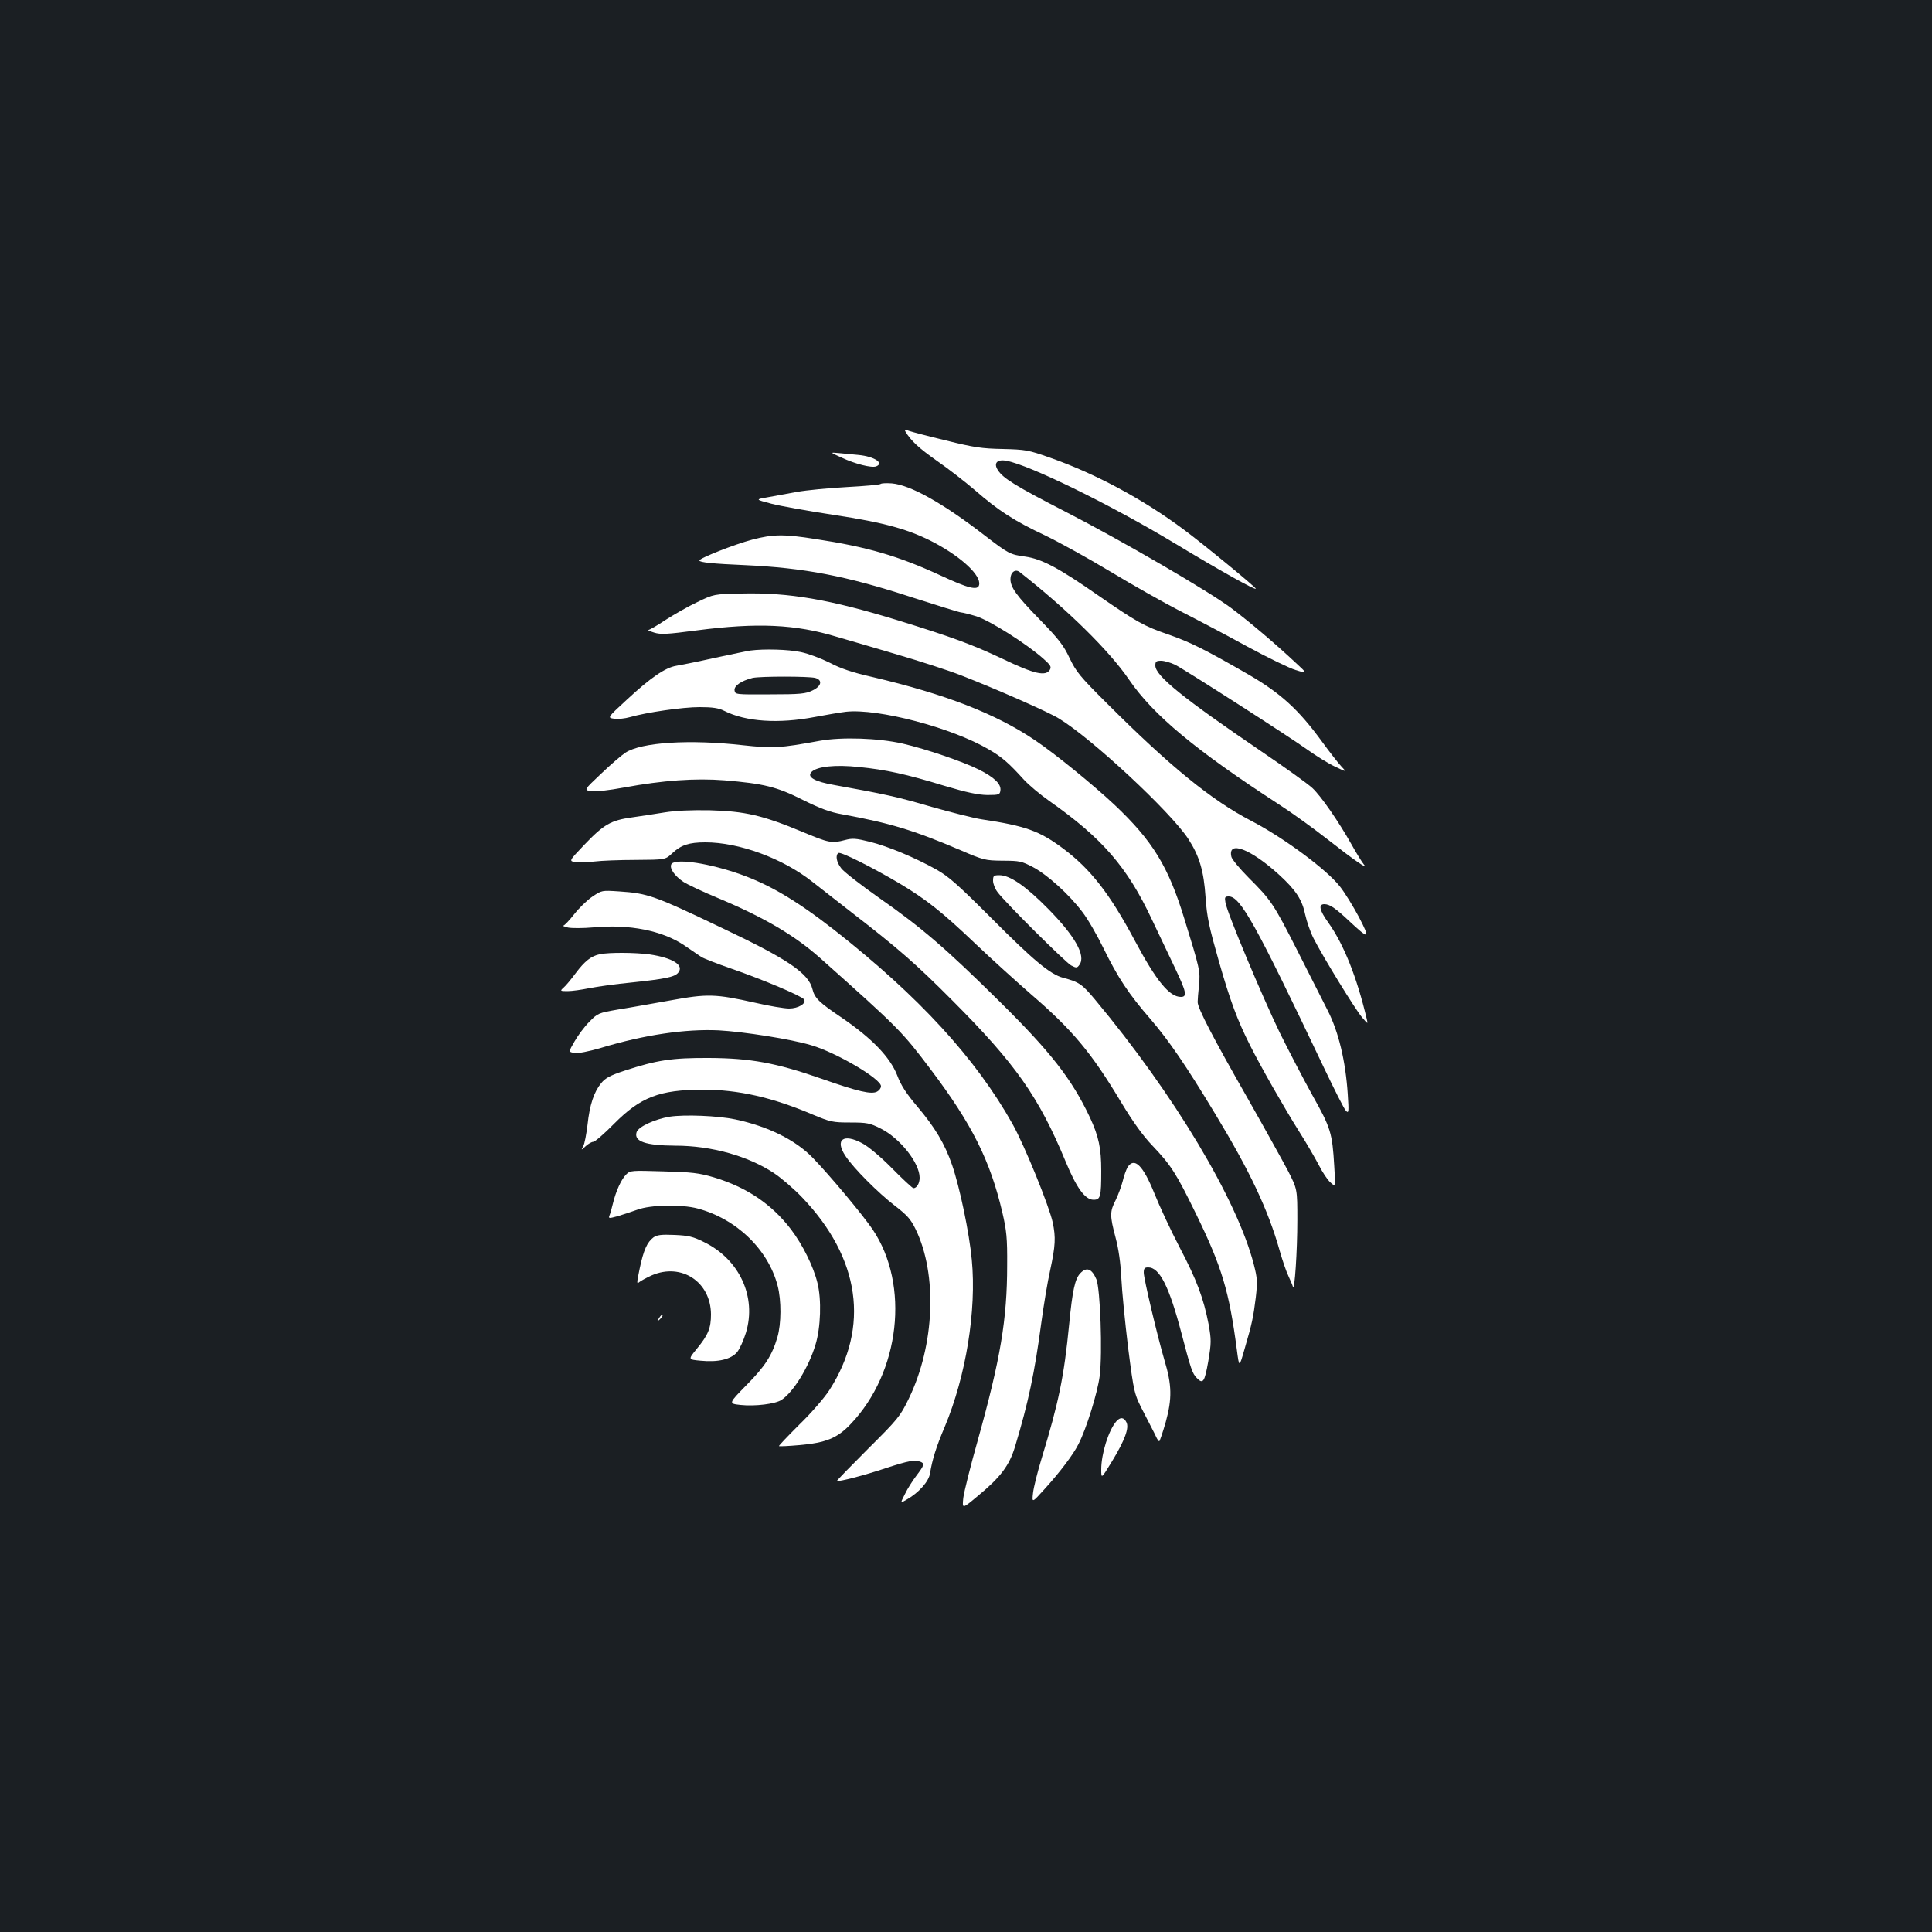 <?xml version="1.0" standalone="no"?>
<!DOCTYPE svg PUBLIC "-//W3C//DTD SVG 20010904//EN"
 "http://www.w3.org/TR/2001/REC-SVG-20010904/DTD/svg10.dtd">
<svg version="1.0" xmlns="http://www.w3.org/2000/svg"
 width="1000pt" height="1000pt" viewBox="0 0 1000 1000"
 preserveAspectRatio="xMidYMid meet">
<rect width="100%" height="100%" fill="#1b1f23"/>
<g transform="translate(0,1000) scale(0.1,-0.1)"
fill="#ffffff" stroke="none">
<path d="M4686 7767 c29 -49 71 -87 163 -152 58 -40 147 -109 197 -152 122
-106 203 -159 365 -235 74 -36 226 -120 337 -187 111 -67 272 -158 359 -203
87 -44 244 -127 348 -184 105 -57 218 -112 251 -122 62 -19 62 -19 0 38 -99
93 -234 208 -331 281 -117 88 -567 350 -865 503 -253 130 -317 170 -344 211
-25 37 -6 59 43 50 121 -22 545 -230 876 -430 230 -139 415 -242 415 -232 0 8
-279 237 -377 309 -207 154 -452 286 -688 369 -113 40 -127 42 -245 45 -107 2
-149 8 -293 44 -92 22 -179 45 -193 50 -19 8 -23 7 -18 -3z"/>
<path d="M4357 7631 c68 -32 154 -54 178 -45 43 17 -10 51 -90 59 -33 3 -80 8
-105 10 -45 4 -45 4 17 -24z"/>
<path d="M4558 7495 c-4 -4 -83 -11 -175 -16 -92 -5 -208 -16 -258 -25 -49 -9
-118 -22 -153 -28 -63 -11 -63 -11 20 -33 46 -12 191 -38 323 -58 265 -40 394
-76 525 -146 141 -76 238 -168 228 -216 -6 -31 -55 -19 -203 50 -215 99 -374
146 -644 187 -163 26 -220 25 -327 -3 -91 -24 -274 -96 -274 -108 0 -10 72
-17 235 -24 306 -14 523 -55 863 -166 134 -43 249 -79 257 -79 7 0 43 -9 79
-20 69 -22 258 -141 346 -219 38 -34 43 -42 34 -58 -22 -35 -80 -22 -245 57
-157 74 -259 112 -544 200 -349 107 -561 144 -806 138 -144 -3 -144 -3 -229
-44 -47 -22 -120 -64 -164 -92 -43 -29 -84 -52 -90 -53 -6 0 7 -6 29 -13 35
-11 67 -9 220 11 314 41 512 32 726 -33 46 -13 185 -54 307 -90 123 -36 274
-85 335 -109 185 -72 451 -189 508 -224 170 -103 580 -485 670 -624 57 -88 80
-165 89 -302 7 -102 18 -152 69 -331 59 -206 95 -303 161 -434 56 -112 179
-327 252 -443 39 -61 85 -141 104 -177 18 -36 45 -77 60 -90 27 -25 27 -25 20
85 -10 171 -18 197 -113 366 -47 85 -123 231 -169 324 -91 188 -273 621 -281
673 -5 28 -3 32 17 32 60 0 139 -142 492 -885 55 -115 106 -217 115 -225 14
-14 15 -5 9 86 -11 172 -48 325 -104 434 -26 52 -98 193 -158 312 -123 242
-135 259 -251 375 -46 46 -85 94 -89 107 -22 89 99 43 248 -93 86 -79 118
-128 134 -206 8 -36 27 -91 43 -122 47 -93 219 -373 252 -410 30 -35 30 -35
23 -6 -51 216 -119 386 -199 498 -46 64 -52 95 -20 95 27 0 57 -20 127 -86
106 -99 112 -97 52 19 -30 56 -74 128 -99 159 -69 88 -292 253 -460 340 -204
106 -419 281 -746 608 -139 138 -159 163 -193 234 -31 66 -56 98 -155 200
-120 123 -151 166 -151 209 0 35 25 54 48 36 246 -193 463 -406 566 -557 125
-183 345 -366 778 -647 68 -44 180 -125 250 -180 135 -106 216 -162 187 -129
-9 11 -38 57 -64 104 -66 117 -156 248 -202 291 -21 20 -139 105 -263 189
-406 276 -550 392 -550 445 0 21 4 25 30 25 17 0 50 -10 73 -21 54 -28 594
-374 691 -444 41 -29 102 -67 136 -83 61 -29 61 -29 32 2 -16 17 -62 76 -102
131 -120 164 -212 247 -375 342 -227 131 -304 169 -415 208 -129 44 -167 66
-367 204 -201 140 -290 188 -376 200 -80 11 -87 15 -212 111 -215 166 -383
260 -479 268 -28 2 -54 1 -58 -3z"/>
<path d="M3885 6633 c-16 -2 -100 -20 -185 -38 -85 -19 -175 -37 -199 -41 -57
-9 -133 -61 -257 -176 -101 -93 -101 -93 -65 -98 20 -3 56 1 81 8 87 25 273
52 361 52 68 0 99 -5 127 -19 112 -57 282 -68 470 -32 57 11 129 23 161 27
165 18 547 -82 739 -195 69 -40 103 -70 182 -157 25 -27 83 -76 130 -109 275
-193 405 -343 532 -614 33 -69 87 -183 120 -252 59 -124 64 -149 30 -149 -59
0 -127 83 -237 289 -131 246 -231 374 -375 481 -120 89 -191 115 -418 149 -41
6 -158 36 -261 65 -173 51 -248 67 -499 112 -105 18 -147 42 -122 68 28 29
124 39 245 26 141 -14 246 -37 442 -97 117 -35 175 -47 223 -48 61 0 65 2 68
23 5 33 -30 68 -112 109 -82 41 -272 106 -393 134 -127 29 -315 35 -428 15
-213 -39 -243 -40 -402 -23 -275 31 -524 15 -606 -39 -20 -13 -77 -62 -126
-109 -89 -84 -89 -84 -52 -90 22 -4 90 4 172 19 200 37 369 49 519 37 203 -17
270 -33 405 -101 91 -45 141 -64 205 -75 246 -45 369 -82 610 -185 121 -52
128 -54 220 -55 88 0 99 -3 158 -34 76 -41 186 -141 254 -231 28 -36 77 -121
110 -189 74 -151 130 -236 243 -366 96 -112 183 -239 334 -489 181 -299 275
-498 335 -711 14 -49 34 -108 45 -130 10 -22 21 -47 23 -55 9 -28 23 185 23
345 0 160 0 160 -48 254 -27 51 -120 219 -208 374 -181 317 -259 467 -260 500
0 12 3 51 7 87 7 73 5 83 -76 345 -83 271 -164 403 -362 590 -110 103 -306
263 -410 333 -204 138 -465 239 -839 327 -107 24 -168 45 -225 75 -44 22 -110
47 -149 55 -65 14 -191 17 -260 8z m335 -142 c39 -11 32 -43 -15 -65 -35 -17
-62 -20 -220 -20 -178 -1 -180 -1 -183 21 -3 23 34 49 93 64 38 9 292 9 325 0z"/>
<path d="M3440 5795 c-47 -8 -123 -19 -170 -26 -108 -15 -145 -36 -246 -142
-81 -85 -81 -85 -41 -89 22 -2 65 -1 96 3 31 4 126 8 211 8 154 1 154 1 190
35 45 42 86 56 171 56 174 0 398 -82 551 -202 37 -29 130 -101 205 -160 242
-187 334 -267 523 -457 328 -329 447 -499 586 -834 56 -136 101 -197 144 -197
36 0 40 15 40 150 0 117 -13 178 -59 277 -93 197 -201 336 -465 597 -279 276
-407 386 -625 538 -95 67 -184 136 -197 154 -25 32 -31 68 -14 79 12 7 169
-71 313 -156 141 -84 223 -149 397 -315 85 -81 214 -197 285 -259 216 -186
314 -303 469 -562 61 -101 112 -172 161 -223 97 -102 123 -143 226 -354 134
-275 171 -399 211 -703 12 -93 12 -93 40 5 39 133 45 163 58 267 9 80 8 99
-10 169 -86 336 -414 883 -822 1372 -67 80 -82 91 -165 113 -68 18 -156 92
-373 310 -170 170 -219 214 -283 250 -111 62 -249 120 -345 144 -72 18 -90 19
-128 9 -69 -18 -82 -16 -225 44 -202 84 -293 105 -474 110 -99 2 -179 -2 -235
-11z"/>
<path d="M3474 5525 c-9 -21 20 -61 64 -90 20 -13 102 -52 182 -85 236 -99
393 -192 523 -307 412 -367 425 -381 574 -578 215 -285 308 -472 371 -740 22
-95 26 -132 25 -275 0 -279 -35 -485 -151 -901 -38 -134 -72 -270 -76 -302 -6
-58 -6 -58 74 9 119 98 164 158 194 257 69 229 101 380 136 642 12 88 32 211
46 272 27 126 29 168 13 245 -18 84 -145 397 -208 510 -190 339 -484 660 -921
1003 -205 160 -349 244 -515 299 -164 54 -319 73 -331 41z"/>
<path d="M5140 5441 c0 -15 10 -41 22 -57 39 -54 353 -365 382 -381 27 -14 31
-14 43 3 35 47 -23 149 -162 290 -116 118 -198 174 -252 174 -30 0 -33 -3 -33
-29z"/>
<path d="M3066 5359 c-27 -18 -69 -59 -94 -91 -25 -32 -50 -58 -56 -59 -6 -1
5 -5 24 -10 20 -4 78 -4 134 1 185 17 353 -17 466 -92 35 -24 74 -50 88 -60
13 -9 86 -37 161 -63 162 -56 362 -141 373 -158 13 -21 -30 -47 -78 -47 -24 0
-103 13 -176 30 -206 46 -246 47 -438 12 -91 -16 -212 -38 -270 -47 -103 -18
-106 -19 -150 -64 -25 -25 -59 -71 -76 -101 -32 -55 -32 -55 0 -60 19 -3 71 7
136 26 225 68 437 99 610 91 129 -7 377 -46 479 -77 130 -38 361 -174 361
-212 0 -10 -9 -22 -20 -28 -29 -16 -98 0 -286 66 -237 83 -370 107 -584 108
-193 1 -270 -11 -438 -66 -73 -24 -99 -38 -120 -64 -38 -46 -60 -113 -71 -216
-6 -48 -15 -98 -22 -110 -12 -23 -12 -23 13 0 13 12 31 22 39 22 8 0 57 42
108 94 137 138 235 175 457 176 187 0 362 -40 573 -130 89 -37 101 -40 191
-40 88 0 102 -3 158 -31 100 -50 202 -178 202 -255 0 -29 -15 -54 -32 -54 -5
0 -55 46 -111 103 -59 60 -124 114 -155 130 -97 52 -142 18 -86 -66 41 -63
169 -191 256 -258 64 -49 82 -70 107 -121 114 -234 99 -601 -35 -877 -44 -91
-55 -105 -211 -260 -90 -90 -163 -165 -161 -166 7 -6 140 28 253 66 120 39
149 44 179 33 23 -9 20 -18 -20 -71 -19 -25 -47 -68 -60 -96 -25 -49 -25 -49
7 -30 64 36 117 95 123 138 11 69 32 137 76 240 110 263 165 603 140 864 -13
141 -63 378 -102 491 -38 110 -88 194 -182 305 -55 65 -83 108 -102 159 -37
94 -129 190 -285 297 -120 81 -142 102 -154 150 -20 81 -127 154 -458 311
-362 173 -393 184 -542 194 -90 6 -90 6 -139 -27z"/>
<path d="M3105 5061 c-45 -9 -79 -36 -126 -99 -23 -31 -51 -65 -62 -74 -19
-17 -18 -18 21 -18 22 0 72 7 111 15 39 8 139 22 223 30 170 18 220 28 238 50
33 39 -27 77 -148 95 -73 10 -209 11 -257 1z"/>
<path d="M3466 4220 c-78 -13 -162 -52 -171 -80 -15 -48 45 -69 201 -70 187 0
377 -54 510 -142 39 -26 105 -83 146 -126 300 -314 351 -670 141 -997 -25 -39
-94 -119 -155 -178 -60 -60 -108 -110 -106 -112 2 -2 48 0 104 5 139 12 198
36 267 109 256 268 307 720 114 1007 -49 73 -224 283 -311 372 -89 92 -231
162 -400 198 -90 19 -263 26 -340 14z"/>
<path d="M5836 3958 c-7 -13 -19 -45 -25 -72 -7 -27 -23 -70 -36 -97 -31 -60
-31 -81 -1 -194 16 -60 26 -131 30 -210 3 -66 19 -228 35 -360 31 -240 31
-240 83 -340 28 -55 57 -110 62 -122 6 -13 13 -23 16 -23 3 0 18 45 34 100 33
121 32 191 -7 320 -36 123 -107 421 -107 453 0 22 5 27 23 27 59 0 109 -100
172 -340 49 -188 57 -210 80 -233 32 -33 40 -20 59 87 16 97 16 110 2 190 -26
135 -61 230 -151 401 -46 88 -104 213 -130 278 -59 146 -104 190 -139 135z"/>
<path d="M3241 3921 c-25 -25 -53 -85 -69 -152 -6 -26 -14 -53 -18 -62 -5 -14
-1 -14 43 -2 26 8 73 23 103 34 68 25 227 28 310 6 201 -53 366 -212 415 -400
20 -77 19 -197 -1 -266 -28 -95 -64 -151 -160 -248 -94 -96 -94 -96 -31 -103
75 -8 180 5 212 26 61 40 141 169 176 286 27 88 32 233 10 320 -21 86 -77 198
-137 277 -100 131 -230 218 -399 269 -78 23 -114 27 -261 31 -166 5 -172 5
-193 -16z"/>
<path d="M3382 3595 c-32 -24 -51 -65 -71 -161 -16 -76 -16 -83 -2 -70 9 7 38
23 65 35 153 66 305 -34 306 -202 0 -71 -14 -106 -73 -178 -46 -56 -46 -56 19
-62 91 -9 157 7 189 44 14 17 34 62 46 101 56 185 -33 379 -217 469 -56 28
-80 34 -153 37 -68 3 -91 0 -109 -13z"/>
<path d="M5591 3409 c-27 -29 -40 -88 -57 -263 -27 -275 -54 -404 -143 -696
-21 -69 -41 -149 -44 -177 -6 -53 -6 -53 60 20 79 87 148 178 175 232 41 79
99 267 110 353 15 120 3 450 -17 500 -24 56 -51 66 -84 31z"/>
<path d="M3411 3177 c-13 -21 -12 -21 5 -5 10 10 16 20 13 22 -3 3 -11 -5 -18
-17z"/>
<path d="M5778 2643 c-40 -46 -78 -167 -78 -249 0 -49 0 -49 55 41 67 110 91
175 75 204 -13 26 -32 27 -52 4z"/>
</g>
</svg>
